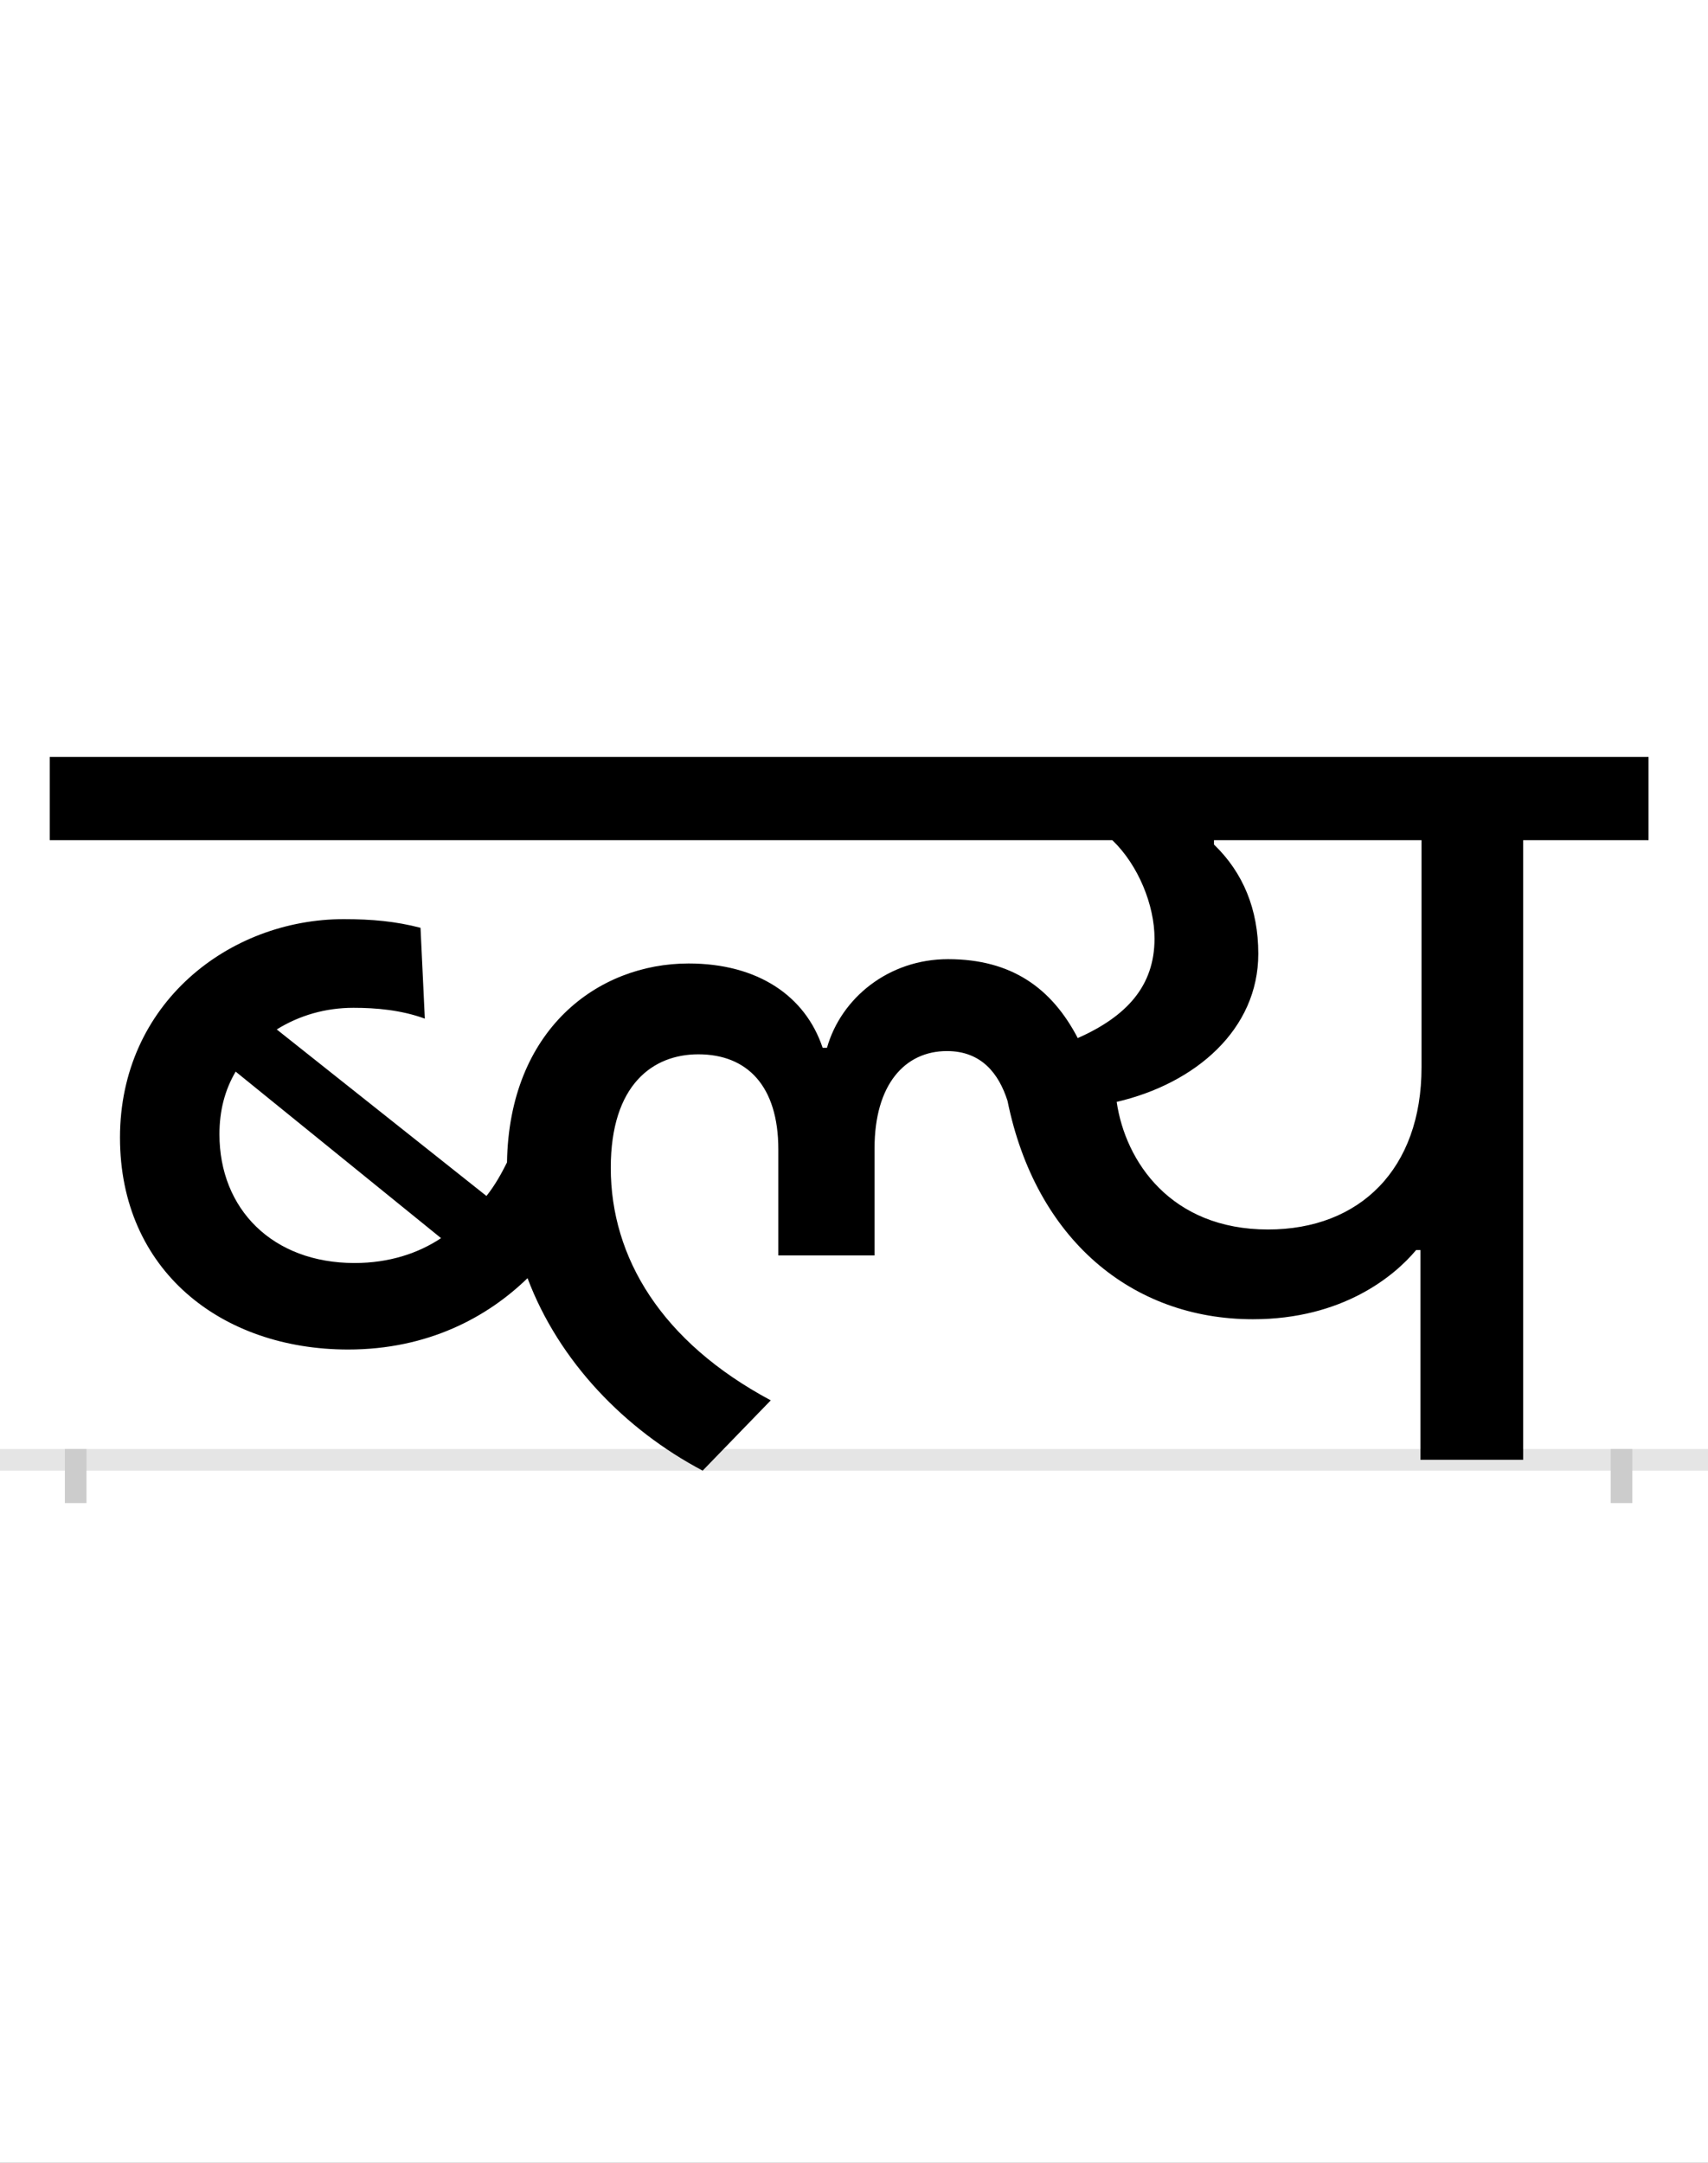 <?xml version="1.0" encoding="UTF-8"?>
<svg height="200.0" version="1.1" width="158.0" xmlns="http://www.w3.org/2000/svg" xmlns:xlink="http://www.w3.org/1999/xlink">
 <rect width="100%" height="100%" fill="#808080" stroke="none"/>
 <path d="M0,0 l158,0 l0,200 l-158,0 Z M0,0" fill="rgb(255,255,255)" transform="matrix(1,0,0,-1,0.0,200.0)"/>
 <path d="M0,0 l158,0" fill="none" stroke="rgb(229,229,229)" stroke-width="2" transform="matrix(1,0,0,-1,0.0,135.0)"/>
 <path d="M0,1 l0,-5" fill="none" stroke="rgb(204,204,204)" stroke-width="2" transform="matrix(1,0,0,-1,7.0,135.0)"/>
 <path d="M0,1 l0,-5" fill="none" stroke="rgb(204,204,204)" stroke-width="2" transform="matrix(1,0,0,-1,150.0,135.0)"/>
 <path d="M252,102 c74,0,129,30,166,66 c29,-77,90,-140,162,-178 l63,65 c-101,54,-148,132,-148,215 c0,77,39,105,81,105 c45,0,74,-29,74,-88 l0,-98 l89,0 l0,99 c0,59,28,90,67,90 c32,0,48,-21,56,-46 c26,-128,115,-202,227,-202 c83,0,131,40,151,64 l4,0 l0,-194 l95,0 l0,573 l116,0 l0,77 l-1479,0 l0,-77 l983,0 c24,-23,39,-60,39,-91 c0,-44,-26,-72,-71,-92 c-24,46,-61,73,-120,73 c-55,0,-99,-36,-112,-82 l-4,0 c-16,48,-60,78,-124,78 c-84,0,-166,-61,-168,-184 c-5,-10,-11,-21,-19,-31 l-194,154 c21,13,45,20,71,20 c21,0,44,-2,66,-10 l-4,84 c-23,6,-45,8,-71,8 c-106,0,-207,-78,-207,-202 c0,-123,94,-196,211,-196 Z M258,182 c-76,0,-125,50,-125,119 c0,22,5,41,15,58 l190,-154 c-21,-14,-48,-23,-80,-23 Z M963,331 c73,17,131,67,131,137 c0,41,-14,75,-41,101 l0,4 l192,0 l0,-210 c0,-94,-57,-150,-142,-150 c-90,0,-132,63,-140,118 Z M963,331" fill="rgb(0,0,0)" transform="matrix(0.1,0.0,0.0,-0.1,7.0,135.0)"/>
</svg>